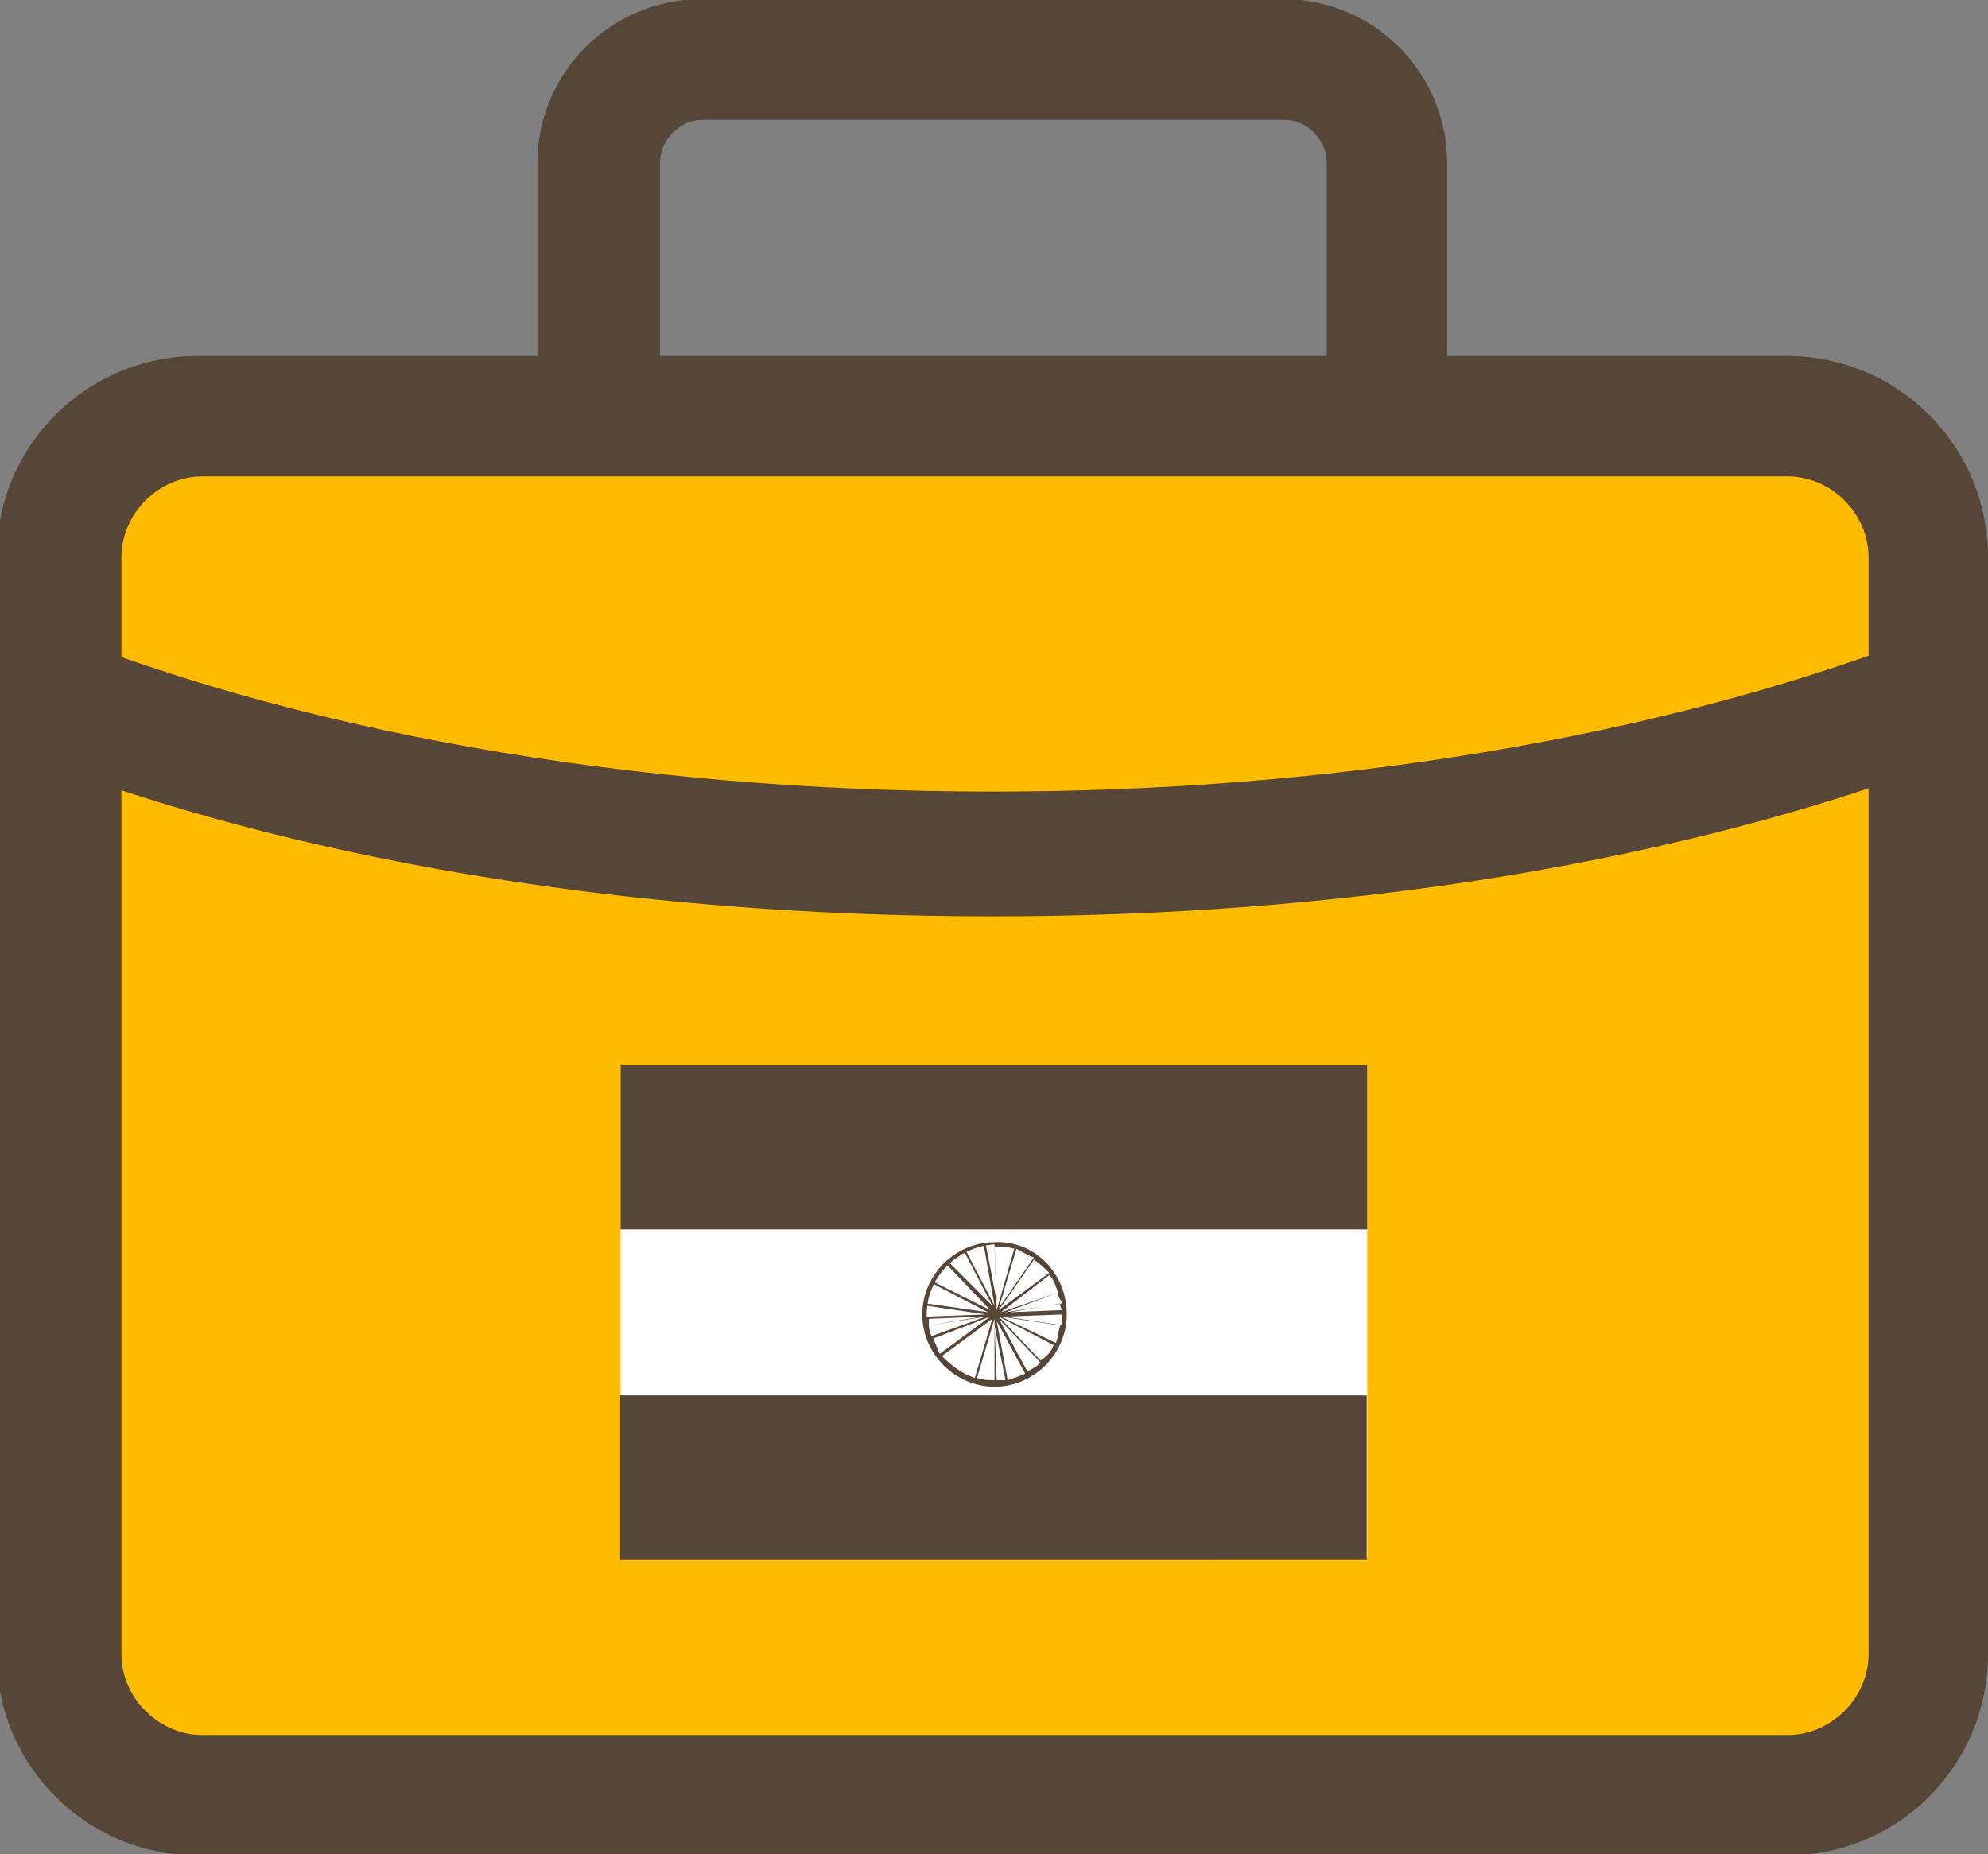 <?xml version="1.0" encoding="utf-8"?>
<!-- Generator: Adobe Illustrator 26.0.0, SVG Export Plug-In . SVG Version: 6.00 Build 0)  -->
<svg version="1.1" id="Layer_1" xmlns="http://www.w3.org/2000/svg" xmlns:xlink="http://www.w3.org/1999/xlink" x="0px" y="0px"
	 viewBox="0 0 90.8 84.7" style="enable-background:new 0 0 90.8 84.7;" xml:space="preserve">
<rect x="0" y="0" width="90.8" height="84.7" fill="#808080" stroke="none"/>
<style type="text/css">
	.st0{fill:#FFBB00;}
	.st1{fill:#564637;}
	.st2{fill:#FFFFFF;}
</style>
<g transform="translate(-1593.955 51.263)">
	<rect x="1598.5" y="-30.6" class="st0" width="82.7" height="59.5"/>
	<g transform="translate(1911.955 702.401)">
		<path class="st1" d="M-312.5-728.2c0-2,1.7-3.7,3.7-3.7h72.4c2,0,3.7,1.7,3.7,3.7v6.6c-8.6,3-17.6,5-26.7,5.8v-4
			c0-1-0.9-1.9-1.9-1.9l0,0l-22.7,0c-1,0-1.9,0.9-1.9,1.9v0v4c-9.1-0.8-18-2.8-26.7-5.8L-312.5-728.2z M-287.9-746.2
			c0-1.1,0.9-2,2-2h26.5c1.1,0,2,0.9,2,2v8.8h-30.5L-287.9-746.2z M-280.4-716.3h15.6v8h-15.6V-716.3z M-232.7-678.1
			c0,2-1.7,3.7-3.7,3.7h-72.4c-2,0-3.7-1.7-3.7-3.7v-37.8c8.7,2.8,17.6,4.7,26.7,5.5v5.7c0,1,0.9,1.9,1.9,1.9l0,0h22.7
			c1,0,1.9-0.9,1.9-1.9v0v-5.7c9.1-0.8,18-2.7,26.7-5.5L-232.7-678.1z M-308.8-668.9h72.4c5.1,0,9.2-4.1,9.2-9.2v-50.1
			c0-5.1-4.1-9.2-9.2-9.2h-15.5v-8.8c0-4.1-3.3-7.5-7.5-7.5h-26.5c-4.1,0-7.5,3.3-7.5,7.5v8.8h-15.5c-5.1,0-9.2,4.1-9.2,9.2v50.1
			C-318-673-313.9-668.9-308.8-668.9L-308.8-668.9z"/>
	</g>
	
		<rect x="1646.4" y="3.5" transform="matrix(0.961 -0.276 0.276 0.961 60.98 457.87)" class="st2" width="25.7" height="16.9"/>
	<g transform="translate(1965.688 763.199)">
		<path class="st1" d="M-307-753.4L-307-753.4L-307-753.4z M-308.6-750.5C-308.6-750.5-308.6-750.5-308.6-750.5l2-0.5l-2,0.2l0-0.1
			l2.1-0.3l-2.1-0.4l0-0.1l2.1,0.4l-1.9-1.1l0-0.1l1.8,1.1l-1.5-1.5l0,0l1.5,1.6l-1-1.9l0.1,0l0.9,1.8l-0.6-1.9
			C-308.3-753-309-751.7-308.6-750.5L-308.6-750.5z M-308.5-750.2l1.7-0.8l-1.7,0.6C-308.5-750.3-308.5-750.2-308.5-750.2
			L-308.5-750.2z M-308.3-749.8l1.6-1.2l-1.8,0.9l0,0C-308.4-750-308.3-749.9-308.3-749.8 M-307.8-749.3l1.3-1.7l-1.7,1.2l0,0
			C-308.1-749.6-308-749.5-307.8-749.3 M-307.1-749l0.7-2l-1.3,1.7l0,0C-307.6-749.2-307.4-749-307.1-749L-307.1-749z M-306.4-748.8
			l0-2.1l-0.7,2C-306.9-748.9-306.6-748.9-306.4-748.8L-306.4-748.8z M-305.8-748.9L-305.8-748.9l-0.6-2l0,2.1l0,0
			C-306.2-748.9-306-748.9-305.8-748.9L-305.8-748.9z M-306.4-753.5L-306.4-753.5c-0.2,0-0.5,0-0.7,0.1l0.6,2.1L-306.4-753.5z
			 M-305.7-749L-305.7-749c0.1,0,0.2-0.1,0.3-0.1l-0.9-1.7L-305.7-749z M-304.8-749.5l-1.4-1.5l0.9,1.9
			C-305.1-749.2-305-749.3-304.8-749.5L-304.8-749.5z M-304.4-750l-1.8-1l1.4,1.5C-304.6-749.7-304.5-749.8-304.4-750 M-304.2-750.7
			l-2.1-0.4l1.8,1C-304.3-750.2-304.2-750.5-304.2-750.7 M-304.1-751.4l-2.1,0.3l2,0.4l0,0C-304.1-751-304.1-751.2-304.1-751.4
			L-304.1-751.4z M-304.2-751.8C-304.2-751.8-304.2-751.8-304.2-751.8l-1.9,0.6l2-0.2l0,0C-304.1-751.6-304.2-751.7-304.2-751.8
			 M-304.3-752.1l-1.6,0.8l1.7-0.6C-304.3-752-304.3-752-304.3-752.1 M-304.5-752.5l-1.6,1.2l1.8-0.8l0,0
			C-304.4-752.2-304.4-752.4-304.5-752.5 M-304.9-752.9l-1.3,1.7l1.7-1.2C-304.7-752.7-304.8-752.8-304.9-752.9L-304.9-752.9z
			 M-305.6-753.3l-0.7,2l1.3-1.7l0,0C-305.2-753.1-305.4-753.2-305.6-753.3L-305.6-753.3z M-306.3-753.5l0,2.1l0.7-2
			C-305.9-753.4-306.1-753.5-306.3-753.5 M-304-751.8c0.4,1.3-0.4,2.7-1.7,3.1s-2.7-0.4-3.1-1.7c-0.4-1.3,0.4-2.7,1.7-3
			C-305.8-753.9-304.4-753.2-304-751.8C-304-751.9-304-751.9-304-751.8L-304-751.8z M-316.4-739.5l-1.6-5.4l24.7-7.1l1.6,5.4
			L-316.4-739.5z"/>
	</g>
	
		<rect x="1644.9" y="3.8" transform="matrix(0.961 -0.276 0.276 0.961 62.393 457.147)" class="st1" width="25.7" height="5.6"/>
	<rect x="1598.5" y="-30.6" class="st0" width="82.7" height="59.5"/>
	<path class="st1" d="M1679.3,24.3c0,2-1.7,3.7-3.7,3.7h-72.4c-2,0-3.7-1.7-3.7-3.7v-50.1c0-2,1.7-3.7,3.7-3.7h72.4
		c2,0,3.7,1.7,3.7,3.7L1679.3,24.3z M1654.6-35h-30.5v-8.8c0-1.1,0.9-2,2-2h26.5c1.1,0,2,0.9,2,2L1654.6-35z M1684.7,24.3v-50.1
		c0-5.1-4.1-9.2-9.2-9.2h-15.5v-8.8c0-4.1-3.3-7.5-7.5-7.5h-26.5c-4.1,0-7.5,3.3-7.5,7.5v8.8h-15.5c-5.1,0-9.2,4.1-9.2,9.2v50.1
		c0,5.1,4.1,9.2,9.2,9.2h72.4C1680.6,33.5,1684.7,29.4,1684.7,24.3"/>
	<path class="st1" d="M1595.2-16.7c11.8,4.6,27.1,7.3,44.1,7.3c15.9,0,30.4-2.4,41.9-6.5V-22c-11.6,4.4-26.3,6.9-41.9,6.9
		c-16.6,0-32.2-2.8-44.1-7.8V-16.7z"/>
	<rect x="1622.3" y="-2.6" class="st2" width="34.1" height="22.5"/>
	<g transform="translate(1940.279 759.086)">
		<g transform="translate(0 0)">
			<path class="st1" d="M-300.9-753.4L-300.9-753.4z M-304-750.3c0,0,0,0.1,0,0.1l2.7-0.1l-2.7-0.4l0-0.1l2.8,0.4l-2.5-1.3l0-0.1
				l2.6,1.3l-2-2.1l0.1-0.1l2,2l-1.3-2.5l0.1,0l1.3,2.5l-0.5-2.8l0.1,0l0.5,2.6l-0.1-2.6C-302.6-753.4-304-752-304-750.3L-304-750.3
				z M-303.9-749.8l2.4-0.4l-2.4,0.1C-303.9-750-303.9-749.9-303.9-749.8L-303.9-749.8z M-303.8-749.3l2.5-0.9l-2.6,0.4l0,0
				C-303.9-749.6-303.8-749.4-303.8-749.3 M-303.4-748.5l2.3-1.7l-2.6,1l0,0C-303.6-749-303.5-748.7-303.4-748.5 M-302.6-747.8
				l1.6-2.3l-2.3,1.7l0,0C-303.1-748.2-302.9-748-302.6-747.8L-302.6-747.8z M-301.8-747.4l0.8-2.7l-1.6,2.3
				C-302.3-747.6-302.1-747.5-301.8-747.4z M-300.9-747.3L-300.9-747.3l0-2.8l-0.8,2.7l0,0C-301.4-747.3-301.2-747.3-300.9-747.3
				L-300.9-747.3z M-300-753.3L-300-753.3c-0.3-0.1-0.6-0.1-0.9-0.1l0.1,2.9L-300-753.3z M-300.8-747.3L-300.8-747.3
				c0.1,0,0.3,0,0.4,0l-0.5-2.5L-300.8-747.3z M-299.5-747.6l-1.3-2.4l0.5,2.7C-300-747.4-299.7-747.5-299.5-747.6L-299.5-747.6z
				 M-298.8-748.1l-1.9-2l1.3,2.4C-299.2-747.8-299-747.9-298.8-748.1 M-298.2-748.9l-2.5-1.3l1.9,2
				C-298.5-748.4-298.3-748.6-298.2-748.9 M-297.9-749.8l-2.7-0.4l2.5,1.2l0,0C-298-749.2-298-749.5-297.9-749.8L-297.9-749.8z
				 M-297.8-750.3C-297.8-750.4-297.8-750.4-297.8-750.3l-2.6,0.1l2.6,0.4l0,0C-297.9-750-297.8-750.2-297.8-750.3 M-297.9-750.8
				l-2.3,0.4l2.4-0.1C-297.9-750.6-297.9-750.7-297.9-750.8 M-298-751.3l-2.4,0.9l2.6-0.4l0,0C-297.9-751-298-751.1-298-751.3
				 M-298.4-752.1l-2.2,1.7l2.6-0.9C-298.1-751.6-298.2-751.9-298.4-752.1L-298.4-752.1z M-299.1-752.8l-1.6,2.3l2.3-1.7l0,0
				C-298.6-752.4-298.8-752.6-299.1-752.8z M-299.9-753.3l-0.8,2.7l1.6-2.3C-299.4-753-299.7-753.2-299.9-753.3 M-297.6-750.3
				c0,1.8-1.5,3.3-3.3,3.3c-1.8,0-3.3-1.5-3.3-3.3c0-1.8,1.5-3.3,3.3-3.3C-299.1-753.7-297.6-752.2-297.6-750.3
				C-297.6-750.4-297.6-750.4-297.6-750.3L-297.6-750.3z M-318-746.6h34.1v7.5H-318V-746.6z"/>
		</g>
	</g>
	<rect x="1622.3" y="-2.6" class="st1" width="34.1" height="7.5"/>
</g>
</svg>
